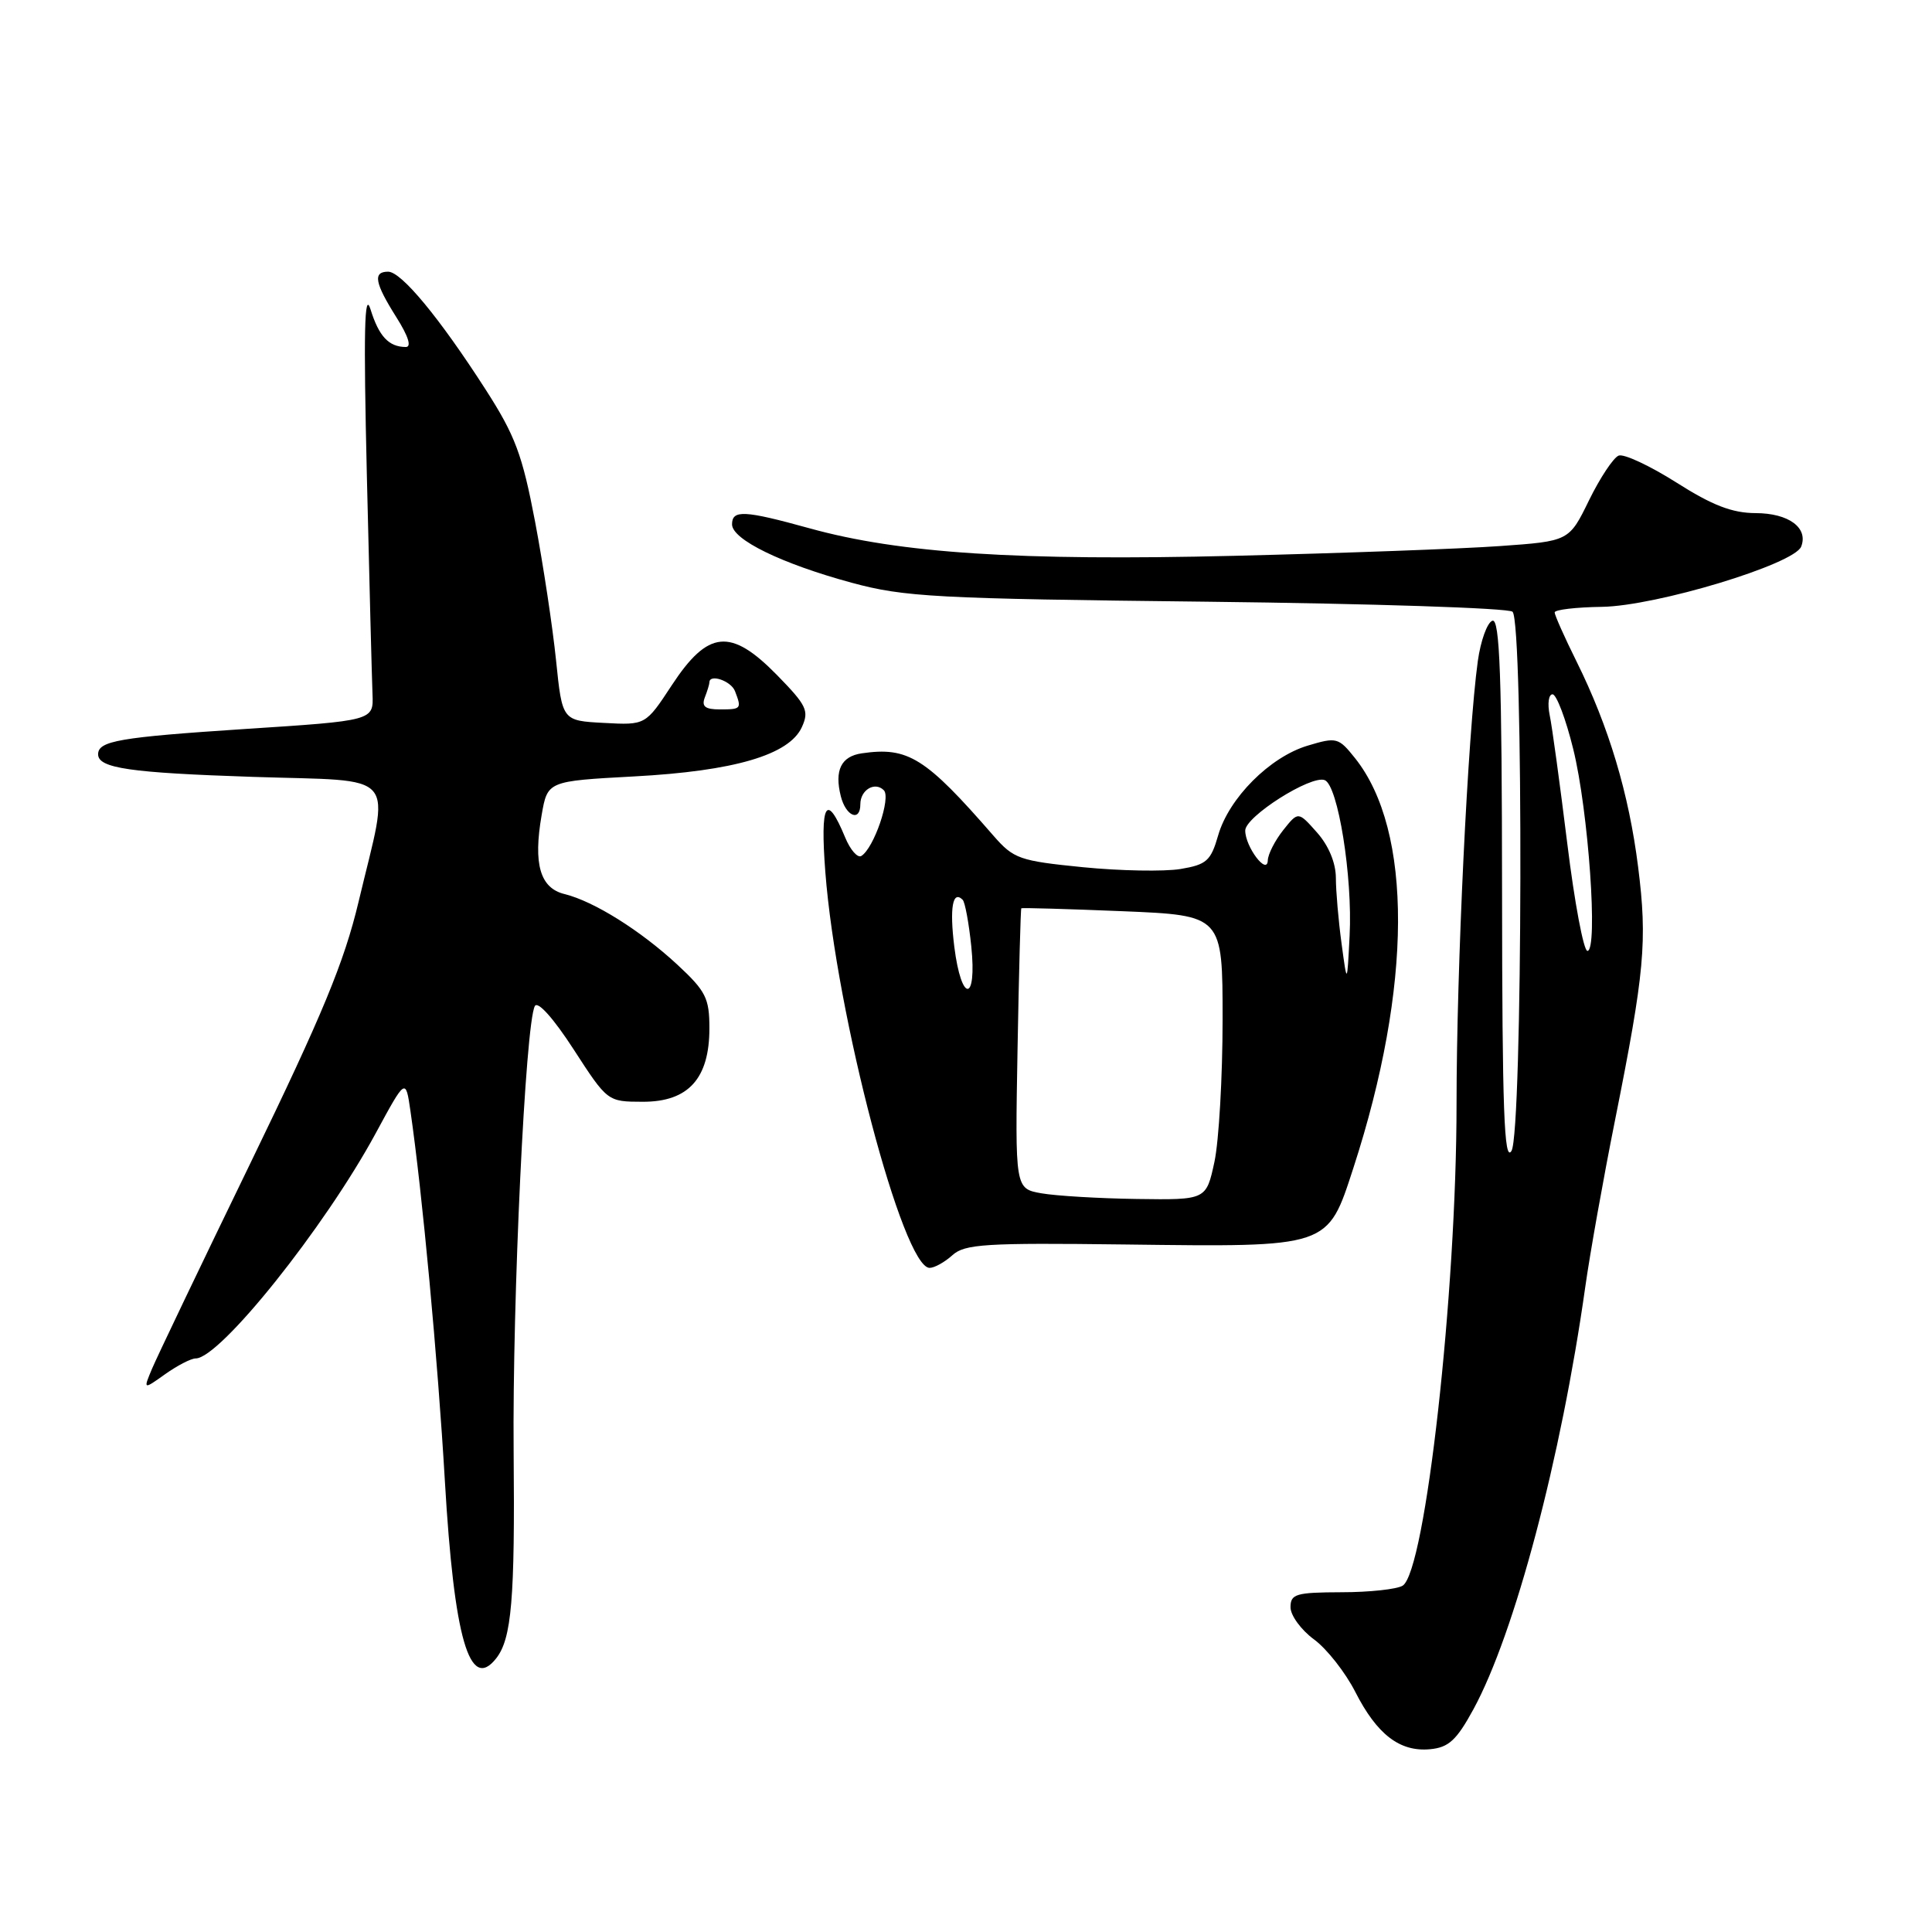 <?xml version="1.0" encoding="UTF-8" standalone="no"?>
<!DOCTYPE svg PUBLIC "-//W3C//DTD SVG 1.1//EN" "http://www.w3.org/Graphics/SVG/1.1/DTD/svg11.dtd" >
<svg xmlns="http://www.w3.org/2000/svg" xmlns:xlink="http://www.w3.org/1999/xlink" version="1.1" viewBox="0 0 256 256">
 <g >
 <path fill="currentColor"
d=" M 195.23 226.50 C 200.71 216.44 206.86 193.21 210.06 170.50 C 210.68 166.10 212.45 156.17 214.00 148.43 C 217.92 128.82 218.30 124.71 217.06 114.88 C 215.84 105.17 213.18 96.28 208.90 87.65 C 207.30 84.43 206.00 81.50 206.00 81.15 C 206.00 80.79 208.81 80.46 212.25 80.41 C 219.43 80.31 237.77 74.76 238.67 72.42 C 239.63 69.93 237.00 68.00 232.63 67.99 C 229.53 67.98 226.90 66.97 222.12 63.93 C 218.61 61.71 215.17 60.10 214.48 60.37 C 213.79 60.64 212.02 63.30 210.56 66.28 C 207.91 71.71 207.91 71.71 198.70 72.36 C 193.64 72.72 177.80 73.30 163.50 73.65 C 134.97 74.34 119.23 73.32 107.26 70.00 C 98.62 67.61 97.00 67.53 97.00 69.48 C 97.00 71.49 103.56 74.69 112.83 77.21 C 119.84 79.11 123.90 79.33 160.00 79.73 C 181.72 79.98 199.91 80.57 200.42 81.06 C 201.89 82.47 201.76 150.06 200.28 152.50 C 199.31 154.09 199.05 147.14 199.03 118.17 C 199.01 89.58 198.73 81.92 197.75 82.25 C 197.07 82.48 196.20 84.88 195.82 87.58 C 194.50 97.14 193.00 128.30 193.00 146.28 C 193.00 171.33 188.87 208.20 185.86 210.11 C 185.11 210.58 181.46 210.98 177.75 210.98 C 171.71 211.00 171.00 211.21 171.00 212.97 C 171.00 214.05 172.40 215.97 174.10 217.22 C 175.81 218.47 178.27 221.61 179.58 224.18 C 182.46 229.84 185.49 232.16 189.50 231.78 C 191.95 231.55 193.00 230.59 195.23 226.50 Z  M 65.74 219.75 C 67.80 217.14 68.24 211.89 68.06 192.34 C 67.88 172.33 69.62 135.59 70.87 133.31 C 71.25 132.60 73.33 134.91 76.01 139.05 C 80.50 145.98 80.50 145.98 85.18 145.99 C 91.21 146.00 94.00 142.92 94.00 136.25 C 94.00 132.26 93.53 131.33 89.75 127.82 C 84.86 123.29 78.70 119.43 74.81 118.47 C 71.56 117.68 70.64 114.49 71.77 108.00 C 72.55 103.50 72.55 103.50 84.02 102.88 C 97.29 102.17 104.57 100.03 106.25 96.35 C 107.24 94.18 106.89 93.47 102.93 89.42 C 96.81 83.19 93.82 83.49 89.02 90.79 C 85.54 96.09 85.54 96.09 80.02 95.79 C 74.50 95.50 74.50 95.50 73.68 87.50 C 73.23 83.10 71.98 74.83 70.90 69.12 C 69.21 60.24 68.26 57.70 64.35 51.62 C 58.23 42.10 53.18 36.00 51.43 36.00 C 49.38 36.00 49.65 37.48 52.51 42.02 C 54.11 44.55 54.57 45.99 53.76 45.98 C 51.51 45.96 50.21 44.57 49.10 41.00 C 48.28 38.38 48.16 43.90 48.61 63.00 C 48.94 77.03 49.28 90.07 49.36 91.99 C 49.50 95.49 49.50 95.49 32.38 96.60 C 15.83 97.69 13.00 98.17 13.00 99.95 C 13.00 101.79 17.23 102.40 33.50 102.94 C 53.16 103.59 51.70 101.86 47.51 119.50 C 45.61 127.48 42.72 134.46 33.24 154.00 C 26.70 167.47 20.82 179.77 20.16 181.33 C 18.97 184.16 18.97 184.16 21.89 182.08 C 23.50 180.94 25.31 180.00 25.93 180.00 C 29.14 180.00 43.02 162.65 49.78 150.17 C 53.75 142.84 53.75 142.84 54.38 147.17 C 55.96 158.03 58.00 180.03 58.95 196.27 C 60.17 217.11 62.22 224.22 65.74 219.75 Z  M 126.20 166.32 C 127.83 164.84 130.56 164.67 149.02 164.90 C 176.31 165.24 175.87 165.39 179.34 154.73 C 187.14 130.70 187.22 110.08 179.55 100.46 C 177.36 97.72 177.11 97.65 173.28 98.80 C 168.26 100.30 162.83 105.75 161.41 110.70 C 160.44 114.07 159.88 114.57 156.41 115.15 C 154.26 115.50 148.45 115.40 143.50 114.91 C 135.08 114.07 134.32 113.80 131.66 110.76 C 122.61 100.35 120.33 98.93 114.19 99.82 C 111.45 100.22 110.55 102.07 111.41 105.50 C 112.08 108.17 114.00 108.96 114.00 106.56 C 114.00 104.67 115.92 103.52 117.11 104.71 C 118.09 105.69 115.80 112.39 114.13 113.42 C 113.64 113.72 112.67 112.62 111.99 110.97 C 109.49 104.93 108.66 106.37 109.36 115.54 C 110.81 134.43 119.66 168.00 123.18 168.00 C 123.82 168.00 125.18 167.24 126.20 166.32 Z  M 207.67 111.75 C 206.70 103.91 205.66 96.26 205.34 94.75 C 205.03 93.24 205.20 92.00 205.72 92.00 C 206.24 92.00 207.48 95.26 208.46 99.25 C 210.48 107.40 211.78 126.00 210.34 126.00 C 209.84 126.00 208.63 119.59 207.67 111.75 Z  M 93.39 92.42 C 93.73 91.55 94.00 90.65 94.00 90.42 C 94.00 89.24 96.87 90.22 97.39 91.58 C 98.29 93.92 98.23 94.00 95.39 94.00 C 93.43 94.00 92.94 93.61 93.39 92.42 Z  M 138.00 158.12 C 134.50 157.50 134.50 157.50 134.83 139.00 C 135.01 128.83 135.24 120.44 135.33 120.35 C 135.42 120.27 141.46 120.44 148.75 120.74 C 162.00 121.29 162.00 121.29 162.00 135.09 C 162.00 142.69 161.51 151.17 160.92 153.95 C 159.83 159.00 159.83 159.00 150.67 158.87 C 145.63 158.80 139.93 158.46 138.00 158.12 Z  M 126.45 125.45 C 125.81 120.29 126.23 117.90 127.56 119.23 C 127.87 119.54 128.38 122.31 128.70 125.39 C 129.47 132.87 127.39 132.93 126.45 125.45 Z  M 177.76 125.00 C 177.35 121.97 177.01 118.06 177.01 116.31 C 177.00 114.33 176.05 112.04 174.51 110.31 C 172.02 107.50 172.02 107.50 170.03 110.00 C 168.94 111.38 168.02 113.17 167.99 114.00 C 167.92 116.07 165.00 112.21 165.00 110.05 C 165.00 108.20 173.71 102.67 175.53 103.37 C 177.29 104.05 179.24 116.19 178.83 124.00 C 178.50 130.50 178.50 130.50 177.76 125.00 Z "/>
</g>
</svg>